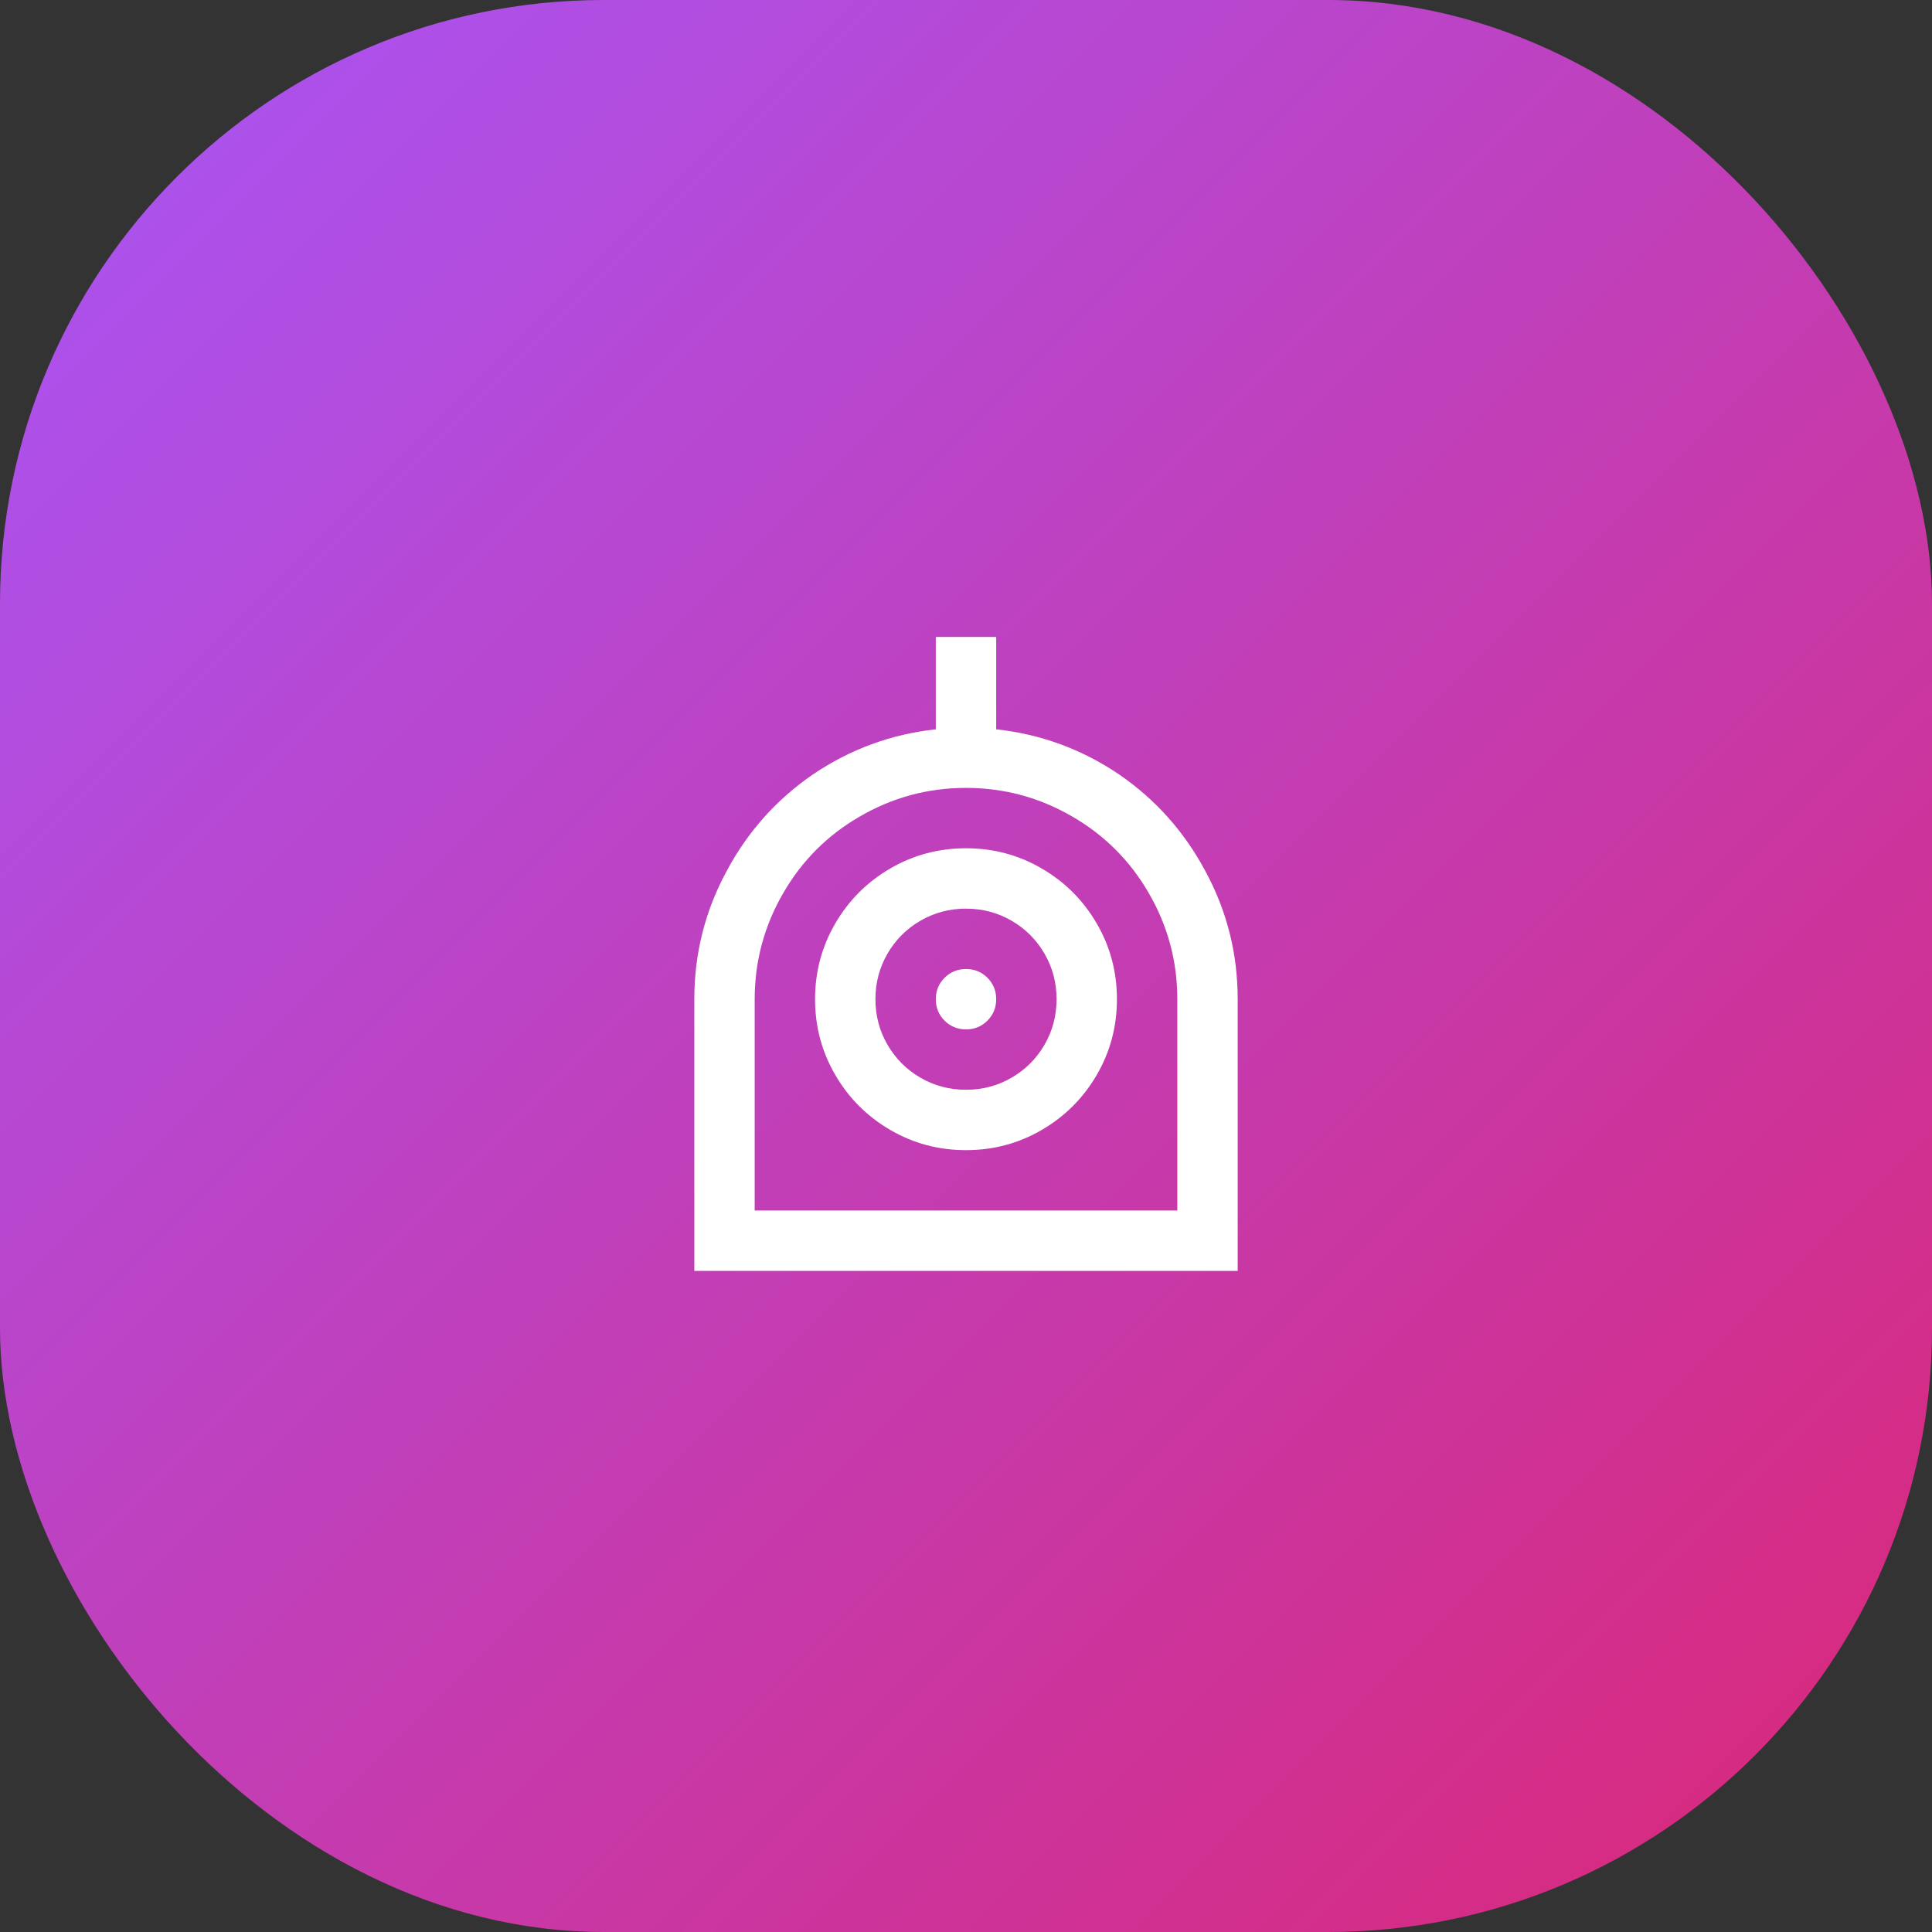 <svg width="64" height="64" viewBox="0 0 64 64" fill="none" xmlns="http://www.w3.org/2000/svg">
<rect x="0" y="0" width="64" height="64" fill="#333333" stroke="none"/>
<rect width="64" height="64" rx="20" fill="url(#paint0_linear_193_135)"/>
<path d="M33 24.16C34.48 24.32 35.84 24.82 37.08 25.66C38.28 26.487 39.227 27.547 39.92 28.84C40.64 30.16 41 31.58 41 33.1V42.1H23V33.1C23 31.58 23.36 30.16 24.08 28.84C24.773 27.547 25.72 26.487 26.92 25.66C28.16 24.82 29.52 24.32 31 24.16V21.1H33V24.16ZM39 40.1V33.1C39 31.833 38.68 30.653 38.04 29.56C37.427 28.507 36.593 27.673 35.54 27.06C34.447 26.42 33.267 26.1 32 26.1C30.733 26.1 29.553 26.42 28.46 27.06C27.407 27.673 26.573 28.507 25.96 29.56C25.32 30.653 25 31.833 25 33.1V40.1H39ZM32 38.1C31.093 38.1 30.257 37.877 29.49 37.43C28.723 36.983 28.117 36.377 27.67 35.61C27.223 34.843 27 34.007 27 33.1C27 32.193 27.223 31.357 27.67 30.59C28.117 29.823 28.723 29.217 29.49 28.77C30.257 28.323 31.093 28.1 32 28.1C32.907 28.1 33.743 28.323 34.51 28.77C35.277 29.217 35.883 29.823 36.33 30.59C36.777 31.357 37 32.193 37 33.1C37 34.007 36.777 34.843 36.33 35.61C35.883 36.377 35.277 36.983 34.51 37.43C33.743 37.877 32.907 38.1 32 38.1ZM32 36.1C32.547 36.1 33.05 35.967 33.51 35.7C33.97 35.433 34.333 35.07 34.6 34.61C34.867 34.15 35 33.647 35 33.1C35 32.553 34.867 32.05 34.6 31.59C34.333 31.13 33.97 30.767 33.51 30.5C33.05 30.233 32.547 30.1 32 30.1C31.453 30.1 30.95 30.233 30.49 30.5C30.03 30.767 29.667 31.13 29.4 31.59C29.133 32.05 29 32.553 29 33.1C29 33.647 29.133 34.15 29.4 34.61C29.667 35.07 30.03 35.433 30.49 35.7C30.95 35.967 31.453 36.1 32 36.1ZM32 34.1C31.72 34.1 31.483 34.003 31.29 33.81C31.097 33.617 31 33.38 31 33.1C31 32.82 31.097 32.583 31.29 32.39C31.483 32.197 31.72 32.1 32 32.1C32.28 32.1 32.517 32.197 32.71 32.39C32.903 32.583 33 32.82 33 33.1C33 33.38 32.903 33.617 32.71 33.81C32.517 34.003 32.28 34.1 32 34.1Z" fill="white"/>
<defs>
<linearGradient id="paint0_linear_193_135" x1="0" y1="0" x2="64" y2="64" gradientUnits="userSpaceOnUse">
<stop stop-color="#A855F7"/>
<stop offset="1" stop-color="#DB2777"/>
</linearGradient>
</defs>
</svg>
